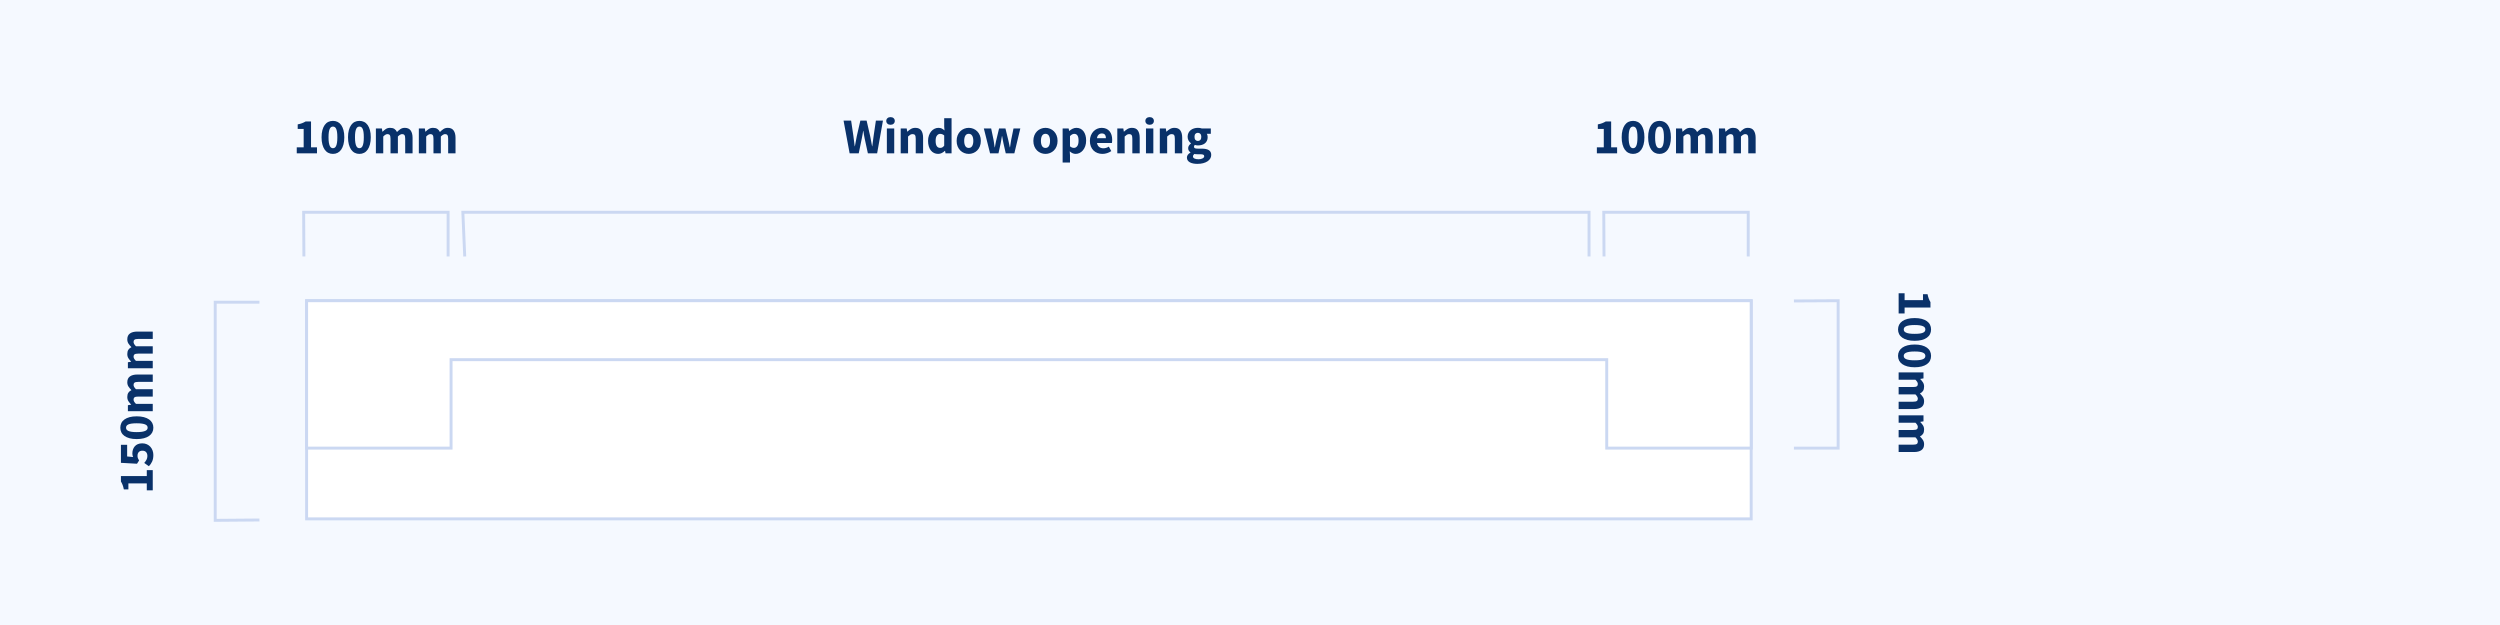 <?xml version="1.0" encoding="UTF-8"?>
<svg width="848px" height="212px" viewBox="0 0 848 212" version="1.1" xmlns="http://www.w3.org/2000/svg" xmlns:xlink="http://www.w3.org/1999/xlink">
    <!-- Generator: Sketch 59.1 (86144) - https://sketch.com -->
    <title>windowCillsHeads/C65-top</title>
    <desc>Created with Sketch.</desc>
    <g id="windowCillsHeads/C65-top" stroke="none" stroke-width="1" fill="none" fill-rule="evenodd">
        <rect fill="#F5F9FF" x="0" y="0" width="848" height="212"></rect>
        <g id="Group-3" transform="translate(104, 102)" fill="#FFFFFF" stroke="#CBD8F2">
            <rect id="Rectangle" x="0" y="0" width="490" height="74"></rect>
            <path d="M490,0 L490,50 L441,50 L441,20 L49,20 L49,50 L0,50 L0,0 L490,0 Z" id="Combined-Shape"></path>
        </g>
        <g id="Group-2" transform="translate(100, 39)">
            <polyline id="Rectangle-Copy" stroke="#CBD8F2" points="444.082 48 444 33 493 33 493 48"></polyline>
            <polyline id="Rectangle-Copy-6" stroke="#CBD8F2" points="57.637 48 57 33 439 33 439 48"></polyline>
            <polyline id="Rectangle-Copy-5" stroke="#CBD8F2" points="3.082 48 3 33 52 33 52 48"></polyline>
            <path d="M0.657,13 L0.657,10.977 L3.003,10.977 L3.003,4.738 L0.98,4.738 L0.98,3.191 C1.569,3.078 2.068,2.942 2.476,2.783 C2.884,2.624 3.281,2.432 3.666,2.205 L5.502,2.205 L5.502,10.977 L7.525,10.977 L7.525,13 L0.657,13 Z M12.931,13.204 C12.353,13.204 11.826,13.082 11.35,12.838 C10.874,12.595 10.469,12.235 10.134,11.759 C9.8,11.283 9.54,10.694 9.352,9.991 C9.165,9.288 9.072,8.478 9.072,7.56 C9.072,6.642 9.165,5.837 9.352,5.146 C9.54,4.455 9.8,3.874 10.134,3.404 C10.469,2.933 10.874,2.582 11.35,2.349 C11.826,2.117 12.353,2.001 12.931,2.001 C13.509,2.001 14.036,2.117 14.512,2.349 C14.988,2.582 15.393,2.933 15.727,3.404 C16.062,3.874 16.322,4.455 16.509,5.146 C16.697,5.837 16.79,6.642 16.79,7.56 C16.79,8.478 16.697,9.288 16.509,9.991 C16.322,10.694 16.062,11.283 15.727,11.759 C15.393,12.235 14.988,12.595 14.512,12.838 C14.036,13.082 13.509,13.204 12.931,13.204 Z M12.931,11.266 C13.146,11.266 13.345,11.212 13.526,11.104 C13.707,10.997 13.866,10.801 14.002,10.518 C14.138,10.235 14.243,9.855 14.316,9.379 C14.39,8.903 14.427,8.297 14.427,7.56 C14.427,6.823 14.39,6.22 14.316,5.75 C14.243,5.279 14.138,4.911 14.002,4.644 C13.866,4.378 13.707,4.194 13.526,4.092 C13.345,3.99 13.146,3.939 12.931,3.939 C12.727,3.939 12.534,3.99 12.353,4.092 C12.172,4.194 12.013,4.378 11.877,4.644 C11.741,4.911 11.633,5.279 11.554,5.75 C11.475,6.22 11.435,6.823 11.435,7.56 C11.435,8.297 11.475,8.903 11.554,9.379 C11.633,9.855 11.741,10.235 11.877,10.518 C12.013,10.801 12.172,10.997 12.353,11.104 C12.534,11.212 12.727,11.266 12.931,11.266 Z M21.907,13.204 C21.329,13.204 20.802,13.082 20.326,12.838 C19.85,12.595 19.445,12.235 19.11,11.759 C18.776,11.283 18.516,10.694 18.328,9.991 C18.141,9.288 18.048,8.478 18.048,7.56 C18.048,6.642 18.141,5.837 18.328,5.146 C18.516,4.455 18.776,3.874 19.11,3.404 C19.445,2.933 19.85,2.582 20.326,2.349 C20.802,2.117 21.329,2.001 21.907,2.001 C22.485,2.001 23.012,2.117 23.488,2.349 C23.964,2.582 24.369,2.933 24.703,3.404 C25.038,3.874 25.298,4.455 25.485,5.146 C25.673,5.837 25.766,6.642 25.766,7.56 C25.766,8.478 25.673,9.288 25.485,9.991 C25.298,10.694 25.038,11.283 24.703,11.759 C24.369,12.235 23.964,12.595 23.488,12.838 C23.012,13.082 22.485,13.204 21.907,13.204 Z M21.907,11.266 C22.122,11.266 22.321,11.212 22.502,11.104 C22.683,10.997 22.842,10.801 22.978,10.518 C23.114,10.235 23.219,9.855 23.293,9.379 C23.366,8.903 23.403,8.297 23.403,7.56 C23.403,6.823 23.366,6.22 23.293,5.75 C23.219,5.279 23.114,4.911 22.978,4.644 C22.842,4.378 22.683,4.194 22.502,4.092 C22.321,3.99 22.122,3.939 21.907,3.939 C21.703,3.939 21.51,3.99 21.329,4.092 C21.148,4.194 20.989,4.378 20.853,4.644 C20.717,4.911 20.609,5.279 20.53,5.75 C20.451,6.22 20.411,6.823 20.411,7.56 C20.411,8.297 20.451,8.903 20.53,9.379 C20.609,9.855 20.717,10.235 20.853,10.518 C20.989,10.801 21.148,10.997 21.329,11.104 C21.51,11.212 21.703,11.266 21.907,11.266 Z M27.5,13 L27.5,4.568 L29.54,4.568 L29.71,5.656 L29.778,5.656 C30.129,5.305 30.503,5.002 30.9,4.747 C31.297,4.491 31.773,4.364 32.328,4.364 C32.929,4.364 33.413,4.486 33.782,4.729 C34.15,4.973 34.442,5.322 34.657,5.775 C35.031,5.39 35.425,5.058 35.839,4.78 C36.252,4.503 36.742,4.364 37.309,4.364 C38.216,4.364 38.881,4.667 39.306,5.274 C39.732,5.88 39.944,6.71 39.944,7.764 L39.944,13 L37.445,13 L37.445,8.087 C37.445,7.475 37.363,7.056 37.199,6.829 C37.034,6.602 36.771,6.489 36.408,6.489 C35.989,6.489 35.507,6.761 34.963,7.305 L34.963,13 L32.464,13 L32.464,8.087 C32.464,7.475 32.382,7.056 32.218,6.829 C32.053,6.602 31.79,6.489 31.427,6.489 C30.996,6.489 30.52,6.761 29.999,7.305 L29.999,13 L27.5,13 Z M42.069,13 L42.069,4.568 L44.109,4.568 L44.279,5.656 L44.347,5.656 C44.698,5.305 45.072,5.002 45.469,4.747 C45.866,4.491 46.342,4.364 46.897,4.364 C47.498,4.364 47.982,4.486 48.35,4.729 C48.719,4.973 49.011,5.322 49.226,5.775 C49.6,5.39 49.994,5.058 50.407,4.78 C50.821,4.503 51.311,4.364 51.878,4.364 C52.785,4.364 53.45,4.667 53.876,5.274 C54.301,5.88 54.513,6.71 54.513,7.764 L54.513,13 L52.014,13 L52.014,8.087 C52.014,7.475 51.932,7.056 51.767,6.829 C51.603,6.602 51.34,6.489 50.977,6.489 C50.558,6.489 50.076,6.761 49.532,7.305 L49.532,13 L47.033,13 L47.033,8.087 C47.033,7.475 46.951,7.056 46.786,6.829 C46.622,6.602 46.359,6.489 45.996,6.489 C45.565,6.489 45.089,6.761 44.568,7.305 L44.568,13 L42.069,13 Z" id="100mm" fill="#093169" fill-rule="nonzero" transform="translate(27.585, 7.603) rotate(-360) translate(-27.585, -7.603) "></path>
            <path d="M441.657,13 L441.657,10.977 L444.003,10.977 L444.003,4.738 L441.98,4.738 L441.98,3.191 C442.569,3.078 443.068,2.942 443.476,2.783 C443.884,2.624 444.281,2.432 444.666,2.205 L446.502,2.205 L446.502,10.977 L448.525,10.977 L448.525,13 L441.657,13 Z M453.931,13.204 C453.353,13.204 452.826,13.082 452.35,12.838 C451.874,12.595 451.469,12.235 451.135,11.759 C450.8,11.283 450.54,10.694 450.353,9.991 C450.165,9.288 450.072,8.478 450.072,7.56 C450.072,6.642 450.165,5.837 450.353,5.146 C450.54,4.455 450.8,3.874 451.135,3.404 C451.469,2.933 451.874,2.582 452.35,2.349 C452.826,2.117 453.353,2.001 453.931,2.001 C454.509,2.001 455.036,2.117 455.512,2.349 C455.988,2.582 456.393,2.933 456.728,3.404 C457.062,3.874 457.322,4.455 457.51,5.146 C457.697,5.837 457.79,6.642 457.79,7.56 C457.79,8.478 457.697,9.288 457.51,9.991 C457.322,10.694 457.062,11.283 456.728,11.759 C456.393,12.235 455.988,12.595 455.512,12.838 C455.036,13.082 454.509,13.204 453.931,13.204 Z M453.931,11.266 C454.146,11.266 454.345,11.212 454.526,11.104 C454.707,10.997 454.866,10.801 455.002,10.518 C455.138,10.235 455.243,9.855 455.317,9.379 C455.39,8.903 455.427,8.297 455.427,7.56 C455.427,6.823 455.39,6.22 455.317,5.75 C455.243,5.279 455.138,4.911 455.002,4.644 C454.866,4.378 454.707,4.194 454.526,4.092 C454.345,3.99 454.146,3.939 453.931,3.939 C453.727,3.939 453.534,3.99 453.353,4.092 C453.172,4.194 453.013,4.378 452.877,4.644 C452.741,4.911 452.633,5.279 452.554,5.75 C452.475,6.22 452.435,6.823 452.435,7.56 C452.435,8.297 452.475,8.903 452.554,9.379 C452.633,9.855 452.741,10.235 452.877,10.518 C453.013,10.801 453.172,10.997 453.353,11.104 C453.534,11.212 453.727,11.266 453.931,11.266 Z M462.907,13.204 C462.329,13.204 461.802,13.082 461.326,12.838 C460.85,12.595 460.445,12.235 460.111,11.759 C459.776,11.283 459.516,10.694 459.329,9.991 C459.141,9.288 459.048,8.478 459.048,7.56 C459.048,6.642 459.141,5.837 459.329,5.146 C459.516,4.455 459.776,3.874 460.111,3.404 C460.445,2.933 460.85,2.582 461.326,2.349 C461.802,2.117 462.329,2.001 462.907,2.001 C463.485,2.001 464.012,2.117 464.488,2.349 C464.964,2.582 465.369,2.933 465.704,3.404 C466.038,3.874 466.298,4.455 466.486,5.146 C466.673,5.837 466.766,6.642 466.766,7.56 C466.766,8.478 466.673,9.288 466.486,9.991 C466.298,10.694 466.038,11.283 465.704,11.759 C465.369,12.235 464.964,12.595 464.488,12.838 C464.012,13.082 463.485,13.204 462.907,13.204 Z M462.907,11.266 C463.122,11.266 463.321,11.212 463.502,11.104 C463.683,10.997 463.842,10.801 463.978,10.518 C464.114,10.235 464.219,9.855 464.293,9.379 C464.366,8.903 464.403,8.297 464.403,7.56 C464.403,6.823 464.366,6.22 464.293,5.75 C464.219,5.279 464.114,4.911 463.978,4.644 C463.842,4.378 463.683,4.194 463.502,4.092 C463.321,3.99 463.122,3.939 462.907,3.939 C462.703,3.939 462.51,3.99 462.329,4.092 C462.148,4.194 461.989,4.378 461.853,4.644 C461.717,4.911 461.609,5.279 461.53,5.75 C461.451,6.22 461.411,6.823 461.411,7.56 C461.411,8.297 461.451,8.903 461.53,9.379 C461.609,9.855 461.717,10.235 461.853,10.518 C461.989,10.801 462.148,10.997 462.329,11.104 C462.51,11.212 462.703,11.266 462.907,11.266 Z M468.5,13 L468.5,4.568 L470.54,4.568 L470.71,5.656 L470.778,5.656 C471.129,5.305 471.503,5.002 471.9,4.747 C472.297,4.491 472.773,4.364 473.328,4.364 C473.929,4.364 474.413,4.486 474.781,4.729 C475.15,4.973 475.442,5.322 475.657,5.775 C476.031,5.39 476.425,5.058 476.839,4.78 C477.252,4.503 477.742,4.364 478.309,4.364 C479.216,4.364 479.881,4.667 480.307,5.274 C480.732,5.88 480.944,6.71 480.944,7.764 L480.944,13 L478.445,13 L478.445,8.087 C478.445,7.475 478.363,7.056 478.199,6.829 C478.034,6.602 477.771,6.489 477.408,6.489 C476.989,6.489 476.507,6.761 475.963,7.305 L475.963,13 L473.464,13 L473.464,8.087 C473.464,7.475 473.382,7.056 473.217,6.829 C473.053,6.602 472.79,6.489 472.427,6.489 C471.996,6.489 471.52,6.761 470.999,7.305 L470.999,13 L468.5,13 Z M483.069,13 L483.069,4.568 L485.109,4.568 L485.279,5.656 L485.347,5.656 C485.698,5.305 486.072,5.002 486.469,4.747 C486.866,4.491 487.342,4.364 487.897,4.364 C488.498,4.364 488.982,4.486 489.351,4.729 C489.719,4.973 490.011,5.322 490.226,5.775 C490.6,5.39 490.994,5.058 491.408,4.78 C491.821,4.503 492.311,4.364 492.878,4.364 C493.785,4.364 494.45,4.667 494.875,5.274 C495.301,5.88 495.513,6.71 495.513,7.764 L495.513,13 L493.014,13 L493.014,8.087 C493.014,7.475 492.932,7.056 492.767,6.829 C492.603,6.602 492.34,6.489 491.977,6.489 C491.558,6.489 491.076,6.761 490.532,7.305 L490.532,13 L488.033,13 L488.033,8.087 C488.033,7.475 487.951,7.056 487.786,6.829 C487.622,6.602 487.359,6.489 486.996,6.489 C486.565,6.489 486.089,6.761 485.568,7.305 L485.568,13 L483.069,13 Z" id="100mm" fill="#093169" fill-rule="nonzero" transform="translate(468.585, 7.603) rotate(-360) translate(-468.585, -7.603) "></path>
            <path d="M188.192,13 L186.136,1.916 L188.702,1.916 L189.468,7.101 L189.574,7.97 L189.574,7.97 L189.689,8.844 C189.768,9.427 189.841,10.014 189.91,10.603 L189.977,10.603 L190.145,9.721 L190.145,9.721 L190.309,8.844 C190.417,8.26 190.527,7.679 190.641,7.101 L191.831,1.916 L193.956,1.916 L195.145,7.101 L195.313,7.957 L195.313,7.957 L195.809,10.603 L195.809,10.603 L195.876,10.603 L196.106,8.835 C196.18,8.257 196.256,7.679 196.335,7.101 L197.101,1.916 L199.498,1.916 L197.525,13 L194.381,13 L193.292,7.968 C193.202,7.537 193.12,7.104 193.046,6.668 C192.972,6.231 192.907,5.809 192.851,5.401 L192.782,5.401 L192.57,6.668 L192.57,6.668 C192.496,7.104 192.414,7.537 192.323,7.968 L191.286,13 L188.192,13 Z M200.823,13 L200.823,4.568 L203.322,4.568 L203.322,13 L200.823,13 Z M202.065,3.327 C201.645,3.327 201.3,3.205 201.028,2.962 C200.755,2.718 200.619,2.403 200.619,2.018 C200.619,1.633 200.755,1.321 201.028,1.083 C201.3,0.845 201.645,0.726 202.065,0.726 C202.495,0.726 202.844,0.845 203.11,1.083 C203.376,1.321 203.51,1.633 203.51,2.018 C203.51,2.403 203.376,2.718 203.11,2.962 C202.844,3.205 202.495,3.327 202.065,3.327 Z M205.516,13 L205.516,4.568 L207.555,4.568 L207.726,5.639 L207.793,5.639 C208.156,5.299 208.553,5.002 208.983,4.747 C209.414,4.491 209.918,4.364 210.496,4.364 C211.415,4.364 212.08,4.664 212.494,5.265 C212.908,5.866 213.114,6.699 213.114,7.764 L213.114,13 L210.615,13 L210.615,8.087 C210.615,7.475 210.533,7.056 210.369,6.829 C210.205,6.602 209.941,6.489 209.578,6.489 C209.261,6.489 208.989,6.56 208.762,6.702 C208.536,6.843 208.287,7.044 208.014,7.305 L208.014,13 L205.516,13 Z M218.249,13.204 C217.727,13.204 217.254,13.102 216.829,12.898 C216.404,12.694 216.041,12.402 215.741,12.023 C215.441,11.643 215.208,11.181 215.044,10.637 C214.88,10.093 214.798,9.475 214.798,8.784 C214.798,8.093 214.897,7.475 215.095,6.931 C215.293,6.387 215.554,5.925 215.877,5.545 C216.2,5.166 216.574,4.874 216.999,4.67 C217.424,4.466 217.857,4.364 218.299,4.364 C218.776,4.364 219.166,4.443 219.472,4.602 C219.779,4.761 220.079,4.976 220.374,5.248 L220.272,3.956 L220.272,1.083 L222.77,1.083 L222.77,13 L220.731,13 L220.56,12.167 L220.493,12.167 C220.198,12.462 219.852,12.708 219.456,12.906 C219.059,13.105 218.657,13.204 218.249,13.204 Z M218.894,11.164 C219.167,11.164 219.413,11.107 219.634,10.994 C219.855,10.881 220.067,10.682 220.272,10.399 L220.272,6.948 C220.045,6.744 219.813,6.602 219.575,6.523 C219.336,6.444 219.104,6.404 218.877,6.404 C218.481,6.404 218.13,6.594 217.823,6.973 C217.517,7.353 217.364,7.945 217.364,8.75 C217.364,9.589 217.498,10.201 217.764,10.586 C218.03,10.971 218.407,11.164 218.894,11.164 Z M228.601,13.204 C228.069,13.204 227.553,13.105 227.054,12.906 C226.556,12.708 226.117,12.422 225.737,12.048 C225.357,11.674 225.054,11.212 224.827,10.662 C224.601,10.113 224.488,9.487 224.488,8.784 C224.488,8.081 224.601,7.455 224.827,6.905 C225.054,6.356 225.357,5.894 225.737,5.52 C226.117,5.146 226.556,4.86 227.054,4.662 C227.553,4.463 228.069,4.364 228.601,4.364 C229.134,4.364 229.647,4.463 230.14,4.662 C230.633,4.86 231.069,5.146 231.449,5.52 C231.829,5.894 232.132,6.356 232.358,6.905 C232.585,7.455 232.698,8.081 232.698,8.784 C232.698,9.487 232.585,10.113 232.358,10.662 C232.132,11.212 231.829,11.674 231.449,12.048 C231.069,12.422 230.633,12.708 230.14,12.906 C229.647,13.105 229.134,13.204 228.601,13.204 Z M228.601,11.181 C229.112,11.181 229.497,10.966 229.757,10.535 C230.018,10.104 230.149,9.521 230.149,8.784 C230.149,8.047 230.018,7.464 229.757,7.033 C229.497,6.602 229.112,6.387 228.601,6.387 C228.08,6.387 227.692,6.602 227.437,7.033 C227.182,7.464 227.054,8.047 227.054,8.784 C227.054,9.521 227.182,10.104 227.437,10.535 C227.692,10.966 228.08,11.181 228.601,11.181 Z M235.827,13 L233.719,4.568 L236.201,4.568 L237.017,8.478 L237.114,9.103 L237.114,9.103 L237.324,10.55 C237.346,10.691 237.368,10.833 237.391,10.977 L237.458,10.977 L237.688,9.702 L237.688,9.702 C237.737,9.422 237.793,9.148 237.854,8.878 L238.887,4.568 L241.046,4.568 L241.998,8.478 C242.065,8.758 242.128,9.035 242.186,9.309 L242.436,10.55 C242.465,10.691 242.494,10.833 242.524,10.977 L242.593,10.977 C242.645,10.69 242.692,10.408 242.732,10.131 L242.788,9.719 C242.839,9.311 242.904,8.897 242.983,8.478 L243.782,4.568 L246.095,4.568 L244.071,13 L241.148,13 L240.382,9.634 C240.292,9.237 240.213,8.841 240.144,8.444 L239.923,7.169 L239.923,7.169 L239.856,7.169 C239.776,7.622 239.705,8.047 239.643,8.444 C239.581,8.841 239.51,9.237 239.43,9.634 L238.683,13 L235.827,13 Z M254.629,13.204 C254.096,13.204 253.58,13.105 253.082,12.906 C252.583,12.708 252.144,12.422 251.764,12.048 C251.384,11.674 251.081,11.212 250.855,10.662 C250.628,10.113 250.514,9.487 250.514,8.784 C250.514,8.081 250.628,7.455 250.855,6.905 C251.081,6.356 251.384,5.894 251.764,5.52 C252.144,5.146 252.583,4.86 253.082,4.662 C253.58,4.463 254.096,4.364 254.629,4.364 C255.161,4.364 255.674,4.463 256.167,4.662 C256.66,4.86 257.096,5.146 257.476,5.52 C257.856,5.894 258.159,6.356 258.385,6.905 C258.612,7.455 258.726,8.081 258.726,8.784 C258.726,9.487 258.612,10.113 258.385,10.662 C258.159,11.212 257.856,11.674 257.476,12.048 C257.096,12.422 256.66,12.708 256.167,12.906 C255.674,13.105 255.161,13.204 254.629,13.204 Z M254.629,11.181 C255.139,11.181 255.524,10.966 255.785,10.535 C256.045,10.104 256.175,9.521 256.175,8.784 C256.175,8.047 256.045,7.464 255.785,7.033 C255.524,6.602 255.139,6.387 254.629,6.387 C254.107,6.387 253.719,6.602 253.464,7.033 C253.209,7.464 253.082,8.047 253.082,8.784 C253.082,9.521 253.209,10.104 253.464,10.535 C253.719,10.966 254.107,11.181 254.629,11.181 Z M260.442,16.128 L260.442,4.568 L262.483,4.568 L262.652,5.401 L262.721,5.401 C263.049,5.106 263.42,4.86 263.834,4.662 C264.248,4.463 264.675,4.364 265.118,4.364 C265.628,4.364 266.086,4.466 266.495,4.67 C266.903,4.874 267.248,5.163 267.531,5.537 C267.815,5.911 268.033,6.361 268.186,6.888 C268.339,7.416 268.416,8.002 268.416,8.648 C268.416,9.373 268.316,10.016 268.118,10.578 C267.92,11.139 267.653,11.614 267.319,12.005 C266.985,12.397 266.605,12.694 266.18,12.898 C265.755,13.102 265.316,13.204 264.863,13.204 C264.5,13.204 264.149,13.128 263.808,12.975 C263.468,12.821 263.151,12.603 262.856,12.32 L262.942,13.663 L262.942,16.128 L260.442,16.128 Z M264.284,11.164 C264.715,11.164 265.083,10.969 265.389,10.578 C265.696,10.186 265.849,9.555 265.849,8.682 C265.849,7.163 265.361,6.404 264.387,6.404 C263.899,6.404 263.418,6.659 262.942,7.169 L262.942,10.62 C263.168,10.824 263.395,10.966 263.622,11.045 C263.848,11.124 264.069,11.164 264.284,11.164 Z M273.957,13.204 C273.357,13.204 272.796,13.105 272.274,12.906 C271.753,12.708 271.3,12.419 270.914,12.04 C270.529,11.66 270.229,11.198 270.014,10.654 C269.798,10.11 269.69,9.487 269.69,8.784 C269.69,8.104 269.804,7.489 270.031,6.939 C270.257,6.39 270.555,5.925 270.923,5.545 C271.291,5.166 271.713,4.874 272.19,4.67 C272.666,4.466 273.158,4.364 273.668,4.364 C274.269,4.364 274.793,4.466 275.241,4.67 C275.689,4.874 276.063,5.157 276.363,5.52 C276.663,5.883 276.887,6.31 277.034,6.803 C277.182,7.297 277.255,7.832 277.255,8.41 C277.255,8.637 277.244,8.852 277.221,9.056 L277.188,9.324 C277.176,9.4 277.165,9.464 277.154,9.515 L272.104,9.515 C272.218,10.127 272.47,10.577 272.861,10.867 C273.252,11.156 273.731,11.3 274.298,11.3 C274.898,11.3 275.504,11.113 276.116,10.739 L276.95,12.252 C276.519,12.547 276.04,12.779 275.513,12.949 C274.986,13.119 274.468,13.204 273.957,13.204 Z M272.087,7.866 L275.13,7.866 C275.13,7.39 275.023,7.005 274.808,6.71 C274.592,6.415 274.23,6.268 273.719,6.268 C273.323,6.268 272.974,6.398 272.674,6.659 C272.374,6.92 272.178,7.322 272.087,7.866 Z M278.99,13 L278.99,4.568 L281.029,4.568 L281.2,5.639 L281.267,5.639 C281.63,5.299 282.027,5.002 282.457,4.747 C282.888,4.491 283.392,4.364 283.971,4.364 C284.889,4.364 285.554,4.664 285.968,5.265 C286.382,5.866 286.589,6.699 286.589,7.764 L286.589,13 L284.089,13 L284.089,8.087 C284.089,7.475 284.007,7.056 283.843,6.829 C283.679,6.602 283.415,6.489 283.053,6.489 C282.735,6.489 282.463,6.56 282.236,6.702 C282.01,6.843 281.761,7.044 281.488,7.305 L281.488,13 L278.99,13 Z M288.714,13 L288.714,4.568 L291.212,4.568 L291.212,13 L288.714,13 Z M289.954,3.327 C289.535,3.327 289.19,3.205 288.918,2.962 C288.645,2.718 288.51,2.403 288.51,2.018 C288.51,1.633 288.645,1.321 288.918,1.083 C289.19,0.845 289.535,0.726 289.954,0.726 C290.385,0.726 290.734,0.845 291,1.083 C291.266,1.321 291.399,1.633 291.399,2.018 C291.399,2.403 291.266,2.718 291,2.962 C290.734,3.205 290.385,3.327 289.954,3.327 Z M293.406,13 L293.406,4.568 L295.445,4.568 L295.615,5.639 L295.683,5.639 C296.046,5.299 296.443,5.002 296.873,4.747 C297.304,4.491 297.808,4.364 298.387,4.364 C299.305,4.364 299.97,4.664 300.384,5.265 C300.798,5.866 301.005,6.699 301.005,7.764 L301.005,13 L298.505,13 L298.505,8.087 C298.505,7.475 298.423,7.056 298.259,6.829 C298.095,6.602 297.831,6.489 297.469,6.489 C297.151,6.489 296.879,6.56 296.652,6.702 C296.426,6.843 296.177,7.044 295.904,7.305 L295.904,13 L293.406,13 Z M306.325,4.364 C306.824,4.364 307.26,4.432 307.635,4.568 L310.712,4.568 L310.712,6.387 L309.368,6.387 C309.448,6.512 309.513,6.67 309.564,6.863 C309.615,7.056 309.64,7.265 309.64,7.492 C309.64,7.979 309.556,8.401 309.385,8.758 C309.215,9.116 308.98,9.41 308.68,9.643 C308.38,9.875 308.028,10.048 307.626,10.161 C307.224,10.274 306.79,10.331 306.325,10.331 C305.997,10.331 305.657,10.274 305.305,10.161 C305.192,10.252 305.113,10.342 305.067,10.433 C305.022,10.524 305,10.643 305,10.79 C305,11.005 305.093,11.164 305.28,11.266 C305.467,11.368 305.798,11.419 306.274,11.419 L307.635,11.419 C308.677,11.419 309.473,11.586 310.023,11.921 C310.573,12.255 310.848,12.802 310.848,13.561 C310.848,14.003 310.737,14.408 310.516,14.777 C310.295,15.145 309.981,15.462 309.572,15.729 C309.164,15.995 308.672,16.204 308.094,16.358 C307.515,16.511 306.864,16.587 306.139,16.587 C305.64,16.587 305.178,16.545 304.753,16.459 C304.328,16.374 303.954,16.247 303.631,16.077 C303.308,15.907 303.056,15.686 302.875,15.414 C302.693,15.142 302.603,14.819 302.603,14.445 C302.603,13.765 303.005,13.198 303.81,12.745 L303.81,12.677 C303.583,12.53 303.396,12.343 303.248,12.116 C303.101,11.889 303.027,11.6 303.027,11.249 C303.027,10.943 303.118,10.651 303.3,10.373 C303.481,10.096 303.707,9.861 303.979,9.668 L303.979,9.6 C303.685,9.396 303.421,9.104 303.189,8.725 C302.957,8.345 302.841,7.906 302.841,7.407 C302.841,6.897 302.937,6.452 303.13,6.072 C303.322,5.693 303.58,5.376 303.903,5.12 C304.226,4.865 304.597,4.676 305.017,4.551 C305.436,4.426 305.872,4.364 306.325,4.364 Z M305.118,13.221 C304.812,13.493 304.659,13.771 304.659,14.054 C304.659,14.371 304.829,14.612 305.17,14.777 C305.51,14.941 305.963,15.023 306.529,15.023 C307.096,15.023 307.561,14.924 307.923,14.726 C308.286,14.527 308.467,14.281 308.467,13.986 C308.467,13.725 308.357,13.55 308.136,13.459 C307.915,13.368 307.595,13.323 307.175,13.323 L307.175,13.323 L306.308,13.323 C306.014,13.323 305.776,13.315 305.594,13.297 C305.413,13.28 305.255,13.255 305.118,13.221 Z M306.325,6.047 C305.997,6.047 305.722,6.16 305.501,6.387 C305.28,6.614 305.17,6.954 305.17,7.407 C305.17,7.883 305.28,8.237 305.501,8.47 C305.722,8.702 305.997,8.818 306.325,8.818 C306.654,8.818 306.929,8.702 307.15,8.47 C307.371,8.237 307.481,7.883 307.481,7.407 C307.481,6.965 307.371,6.628 307.15,6.396 C306.929,6.163 306.654,6.047 306.325,6.047 Z" id="Windowopening" fill="#093169" fill-rule="nonzero" transform="translate(248.492, 8.656) rotate(-360) translate(-248.492, -8.656) "></path>
        </g>
        <g id="Group-4" transform="translate(61.5, 139.5) rotate(-180) translate(-61.5, -139.5) translate(35, 102)">
            <polyline id="Rectangle-Copy-3" stroke="#CBD8F2" transform="translate(7.5, 37.5) rotate(-270) translate(-7.5, -37.5) " points="-29.377 45 -29.5 30 44.5 30 44.5 45"></polyline>
            <path d="M14.657,43 L14.657,40.977 L17.003,40.977 L17.003,34.738 L14.98,34.738 L14.98,33.191 C15.569,33.078 16.068,32.942 16.476,32.783 C16.884,32.624 17.281,32.432 17.666,32.205 L19.502,32.205 L19.502,40.977 L21.525,40.977 L21.525,43 L14.657,43 Z M26.642,43.204 C25.758,43.204 25.01,43.06 24.398,42.77 C23.786,42.481 23.265,42.122 22.834,41.691 L23.956,40.11 C24.285,40.405 24.639,40.657 25.018,40.867 C25.398,41.076 25.82,41.181 26.285,41.181 C26.84,41.181 27.282,41.039 27.611,40.756 C27.94,40.473 28.104,40.053 28.104,39.498 C28.104,38.954 27.948,38.54 27.637,38.257 C27.325,37.974 26.914,37.832 26.404,37.832 C26.245,37.832 26.104,37.84 25.979,37.858 C25.854,37.875 25.733,37.906 25.613,37.951 C25.494,37.996 25.37,38.053 25.239,38.121 C25.109,38.189 24.965,38.274 24.806,38.376 L23.684,37.662 L23.99,32.205 L30.11,32.205 L30.11,34.313 L26.149,34.313 L25.962,36.336 C26.166,36.245 26.361,36.18 26.549,36.141 C26.736,36.101 26.942,36.081 27.169,36.081 C27.634,36.081 28.073,36.149 28.486,36.285 C28.9,36.421 29.266,36.625 29.583,36.897 C29.9,37.169 30.15,37.515 30.331,37.934 C30.512,38.353 30.603,38.852 30.603,39.43 C30.603,40.031 30.495,40.563 30.28,41.028 C30.065,41.493 29.776,41.886 29.413,42.209 C29.05,42.533 28.628,42.779 28.146,42.949 C27.665,43.119 27.163,43.204 26.642,43.204 Z M35.907,43.204 C35.329,43.204 34.802,43.082 34.326,42.839 C33.85,42.595 33.445,42.235 33.111,41.759 C32.776,41.283 32.516,40.694 32.328,39.991 C32.141,39.288 32.048,38.478 32.048,37.56 C32.048,36.642 32.141,35.837 32.328,35.146 C32.516,34.455 32.776,33.874 33.111,33.404 C33.445,32.933 33.85,32.582 34.326,32.349 C34.802,32.117 35.329,32.001 35.907,32.001 C36.485,32.001 37.012,32.117 37.488,32.349 C37.964,32.582 38.369,32.933 38.703,33.404 C39.038,33.874 39.298,34.455 39.486,35.146 C39.673,35.837 39.766,36.642 39.766,37.56 C39.766,38.478 39.673,39.288 39.486,39.991 C39.298,40.694 39.038,41.283 38.703,41.759 C38.369,42.235 37.964,42.595 37.488,42.839 C37.012,43.082 36.485,43.204 35.907,43.204 Z M35.907,41.266 C36.122,41.266 36.321,41.212 36.502,41.105 C36.683,40.997 36.842,40.801 36.978,40.518 C37.114,40.235 37.219,39.855 37.292,39.379 C37.366,38.903 37.403,38.297 37.403,37.56 C37.403,36.823 37.366,36.22 37.292,35.749 C37.219,35.279 37.114,34.911 36.978,34.645 C36.842,34.378 36.683,34.194 36.502,34.092 C36.321,33.99 36.122,33.939 35.907,33.939 C35.703,33.939 35.51,33.99 35.329,34.092 C35.148,34.194 34.989,34.378 34.853,34.645 C34.717,34.911 34.609,35.279 34.53,35.749 C34.451,36.22 34.411,36.823 34.411,37.56 C34.411,38.297 34.451,38.903 34.53,39.379 C34.609,39.855 34.717,40.235 34.853,40.518 C34.989,40.801 35.148,40.997 35.329,41.105 C35.51,41.212 35.703,41.266 35.907,41.266 Z M41.5,43 L41.5,34.568 L43.54,34.568 L43.71,35.656 L43.778,35.656 C44.129,35.305 44.503,35.002 44.9,34.746 C45.297,34.491 45.773,34.364 46.328,34.364 C46.929,34.364 47.413,34.486 47.782,34.73 C48.15,34.973 48.442,35.322 48.657,35.775 C49.031,35.39 49.425,35.058 49.839,34.781 C50.252,34.503 50.742,34.364 51.309,34.364 C52.216,34.364 52.881,34.667 53.306,35.273 C53.732,35.88 53.944,36.71 53.944,37.764 L53.944,43 L51.445,43 L51.445,38.087 C51.445,37.475 51.363,37.056 51.199,36.829 C51.034,36.602 50.771,36.489 50.408,36.489 C49.989,36.489 49.507,36.761 48.963,37.305 L48.963,43 L46.464,43 L46.464,38.087 C46.464,37.475 46.382,37.056 46.218,36.829 C46.053,36.602 45.79,36.489 45.427,36.489 C44.996,36.489 44.52,36.761 43.999,37.305 L43.999,43 L41.5,43 Z M56.069,43 L56.069,34.568 L58.109,34.568 L58.279,35.656 L58.347,35.656 C58.698,35.305 59.072,35.002 59.469,34.746 C59.866,34.491 60.342,34.364 60.897,34.364 C61.498,34.364 61.982,34.486 62.35,34.73 C62.719,34.973 63.011,35.322 63.226,35.775 C63.6,35.39 63.994,35.058 64.407,34.781 C64.821,34.503 65.311,34.364 65.878,34.364 C66.785,34.364 67.45,34.667 67.876,35.273 C68.301,35.88 68.513,36.71 68.513,37.764 L68.513,43 L66.014,43 L66.014,38.087 C66.014,37.475 65.932,37.056 65.767,36.829 C65.603,36.602 65.34,36.489 64.977,36.489 C64.558,36.489 64.076,36.761 63.532,37.305 L63.532,43 L61.033,43 L61.033,38.087 C61.033,37.475 60.951,37.056 60.786,36.829 C60.622,36.602 60.359,36.489 59.996,36.489 C59.565,36.489 59.089,36.761 58.568,37.305 L58.568,43 L56.069,43 Z" id="150mm" fill="#093169" fill-rule="nonzero" transform="translate(41.585, 37.602) rotate(-270) translate(-41.585, -37.602) "></path>
        </g>
        <g id="Group" transform="translate(634.5, 127) rotate(-180) translate(-634.5, -127) translate(608, 98)">
            <polyline id="Rectangle-Copy-7" stroke="#CBD8F2" transform="translate(45, 29) rotate(-90) translate(-45, -29) " points="20.083 36.5 20 21.5 70 21.5 70 36.5"></polyline>
            <path d="M-15.343,35 L-15.343,32.977 L-12.997,32.977 L-12.997,26.738 L-15.02,26.738 L-15.02,25.191 C-14.431,25.078 -13.932,24.942 -13.524,24.783 C-13.116,24.624 -12.719,24.432 -12.334,24.205 L-10.498,24.205 L-10.498,32.977 L-8.475,32.977 L-8.475,35 L-15.343,35 Z M-3.069,35.204 C-3.647,35.204 -4.174,35.082 -4.65,34.839 C-5.126,34.595 -5.531,34.235 -5.865,33.759 C-6.2,33.283 -6.46,32.694 -6.647,31.991 C-6.835,31.288 -6.928,30.478 -6.928,29.56 C-6.928,28.642 -6.835,27.837 -6.647,27.146 C-6.46,26.455 -6.2,25.874 -5.865,25.404 C-5.531,24.933 -5.126,24.582 -4.65,24.349 C-4.174,24.117 -3.647,24.001 -3.069,24.001 C-2.491,24.001 -1.964,24.117 -1.488,24.349 C-1.012,24.582 -0.607,24.933 -0.273,25.404 C0.062,25.874 0.322,26.455 0.509,27.146 C0.697,27.837 0.79,28.642 0.79,29.56 C0.79,30.478 0.697,31.288 0.509,31.991 C0.322,32.694 0.062,33.283 -0.273,33.759 C-0.607,34.235 -1.012,34.595 -1.488,34.839 C-1.964,35.082 -2.491,35.204 -3.069,35.204 Z M-3.069,33.266 C-2.854,33.266 -2.655,33.212 -2.474,33.105 C-2.293,32.997 -2.134,32.801 -1.998,32.518 C-1.862,32.235 -1.757,31.855 -1.683,31.379 C-1.61,30.903 -1.573,30.297 -1.573,29.56 C-1.573,28.823 -1.61,28.22 -1.683,27.75 C-1.757,27.279 -1.862,26.911 -1.998,26.645 C-2.134,26.378 -2.293,26.194 -2.474,26.092 C-2.655,25.99 -2.854,25.939 -3.069,25.939 C-3.273,25.939 -3.466,25.99 -3.647,26.092 C-3.828,26.194 -3.987,26.378 -4.123,26.645 C-4.259,26.911 -4.367,27.279 -4.446,27.75 C-4.525,28.22 -4.565,28.823 -4.565,29.56 C-4.565,30.297 -4.525,30.903 -4.446,31.379 C-4.367,31.855 -4.259,32.235 -4.123,32.518 C-3.987,32.801 -3.828,32.997 -3.647,33.105 C-3.466,33.212 -3.273,33.266 -3.069,33.266 Z M5.907,35.204 C5.329,35.204 4.802,35.082 4.326,34.839 C3.85,34.595 3.445,34.235 3.111,33.759 C2.776,33.283 2.516,32.694 2.329,31.991 C2.141,31.288 2.048,30.478 2.048,29.56 C2.048,28.642 2.141,27.837 2.329,27.146 C2.516,26.455 2.776,25.874 3.111,25.404 C3.445,24.933 3.85,24.582 4.326,24.349 C4.802,24.117 5.329,24.001 5.907,24.001 C6.485,24.001 7.012,24.117 7.488,24.349 C7.964,24.582 8.369,24.933 8.704,25.404 C9.038,25.874 9.298,26.455 9.486,27.146 C9.673,27.837 9.766,28.642 9.766,29.56 C9.766,30.478 9.673,31.288 9.486,31.991 C9.298,32.694 9.038,33.283 8.704,33.759 C8.369,34.235 7.964,34.595 7.488,34.839 C7.012,35.082 6.485,35.204 5.907,35.204 Z M5.907,33.266 C6.122,33.266 6.321,33.212 6.502,33.105 C6.683,32.997 6.842,32.801 6.978,32.518 C7.114,32.235 7.219,31.855 7.293,31.379 C7.366,30.903 7.403,30.297 7.403,29.56 C7.403,28.823 7.366,28.22 7.293,27.75 C7.219,27.279 7.114,26.911 6.978,26.645 C6.842,26.378 6.683,26.194 6.502,26.092 C6.321,25.99 6.122,25.939 5.907,25.939 C5.703,25.939 5.51,25.99 5.329,26.092 C5.148,26.194 4.989,26.378 4.853,26.645 C4.717,26.911 4.609,27.279 4.53,27.75 C4.451,28.22 4.411,28.823 4.411,29.56 C4.411,30.297 4.451,30.903 4.53,31.379 C4.609,31.855 4.717,32.235 4.853,32.518 C4.989,32.801 5.148,32.997 5.329,33.105 C5.51,33.212 5.703,33.266 5.907,33.266 Z M11.5,35 L11.5,26.568 L13.54,26.568 L13.71,27.656 L13.778,27.656 C14.129,27.305 14.503,27.002 14.9,26.747 C15.297,26.491 15.773,26.364 16.328,26.364 C16.929,26.364 17.413,26.486 17.782,26.73 C18.15,26.973 18.442,27.322 18.657,27.775 C19.031,27.39 19.425,27.058 19.838,26.78 C20.252,26.503 20.742,26.364 21.309,26.364 C22.216,26.364 22.881,26.667 23.306,27.273 C23.732,27.88 23.944,28.71 23.944,29.764 L23.944,35 L21.445,35 L21.445,30.087 C21.445,29.475 21.363,29.056 21.198,28.829 C21.034,28.602 20.771,28.489 20.408,28.489 C19.989,28.489 19.507,28.761 18.963,29.305 L18.963,35 L16.464,35 L16.464,30.087 C16.464,29.475 16.382,29.056 16.218,28.829 C16.053,28.602 15.79,28.489 15.427,28.489 C14.996,28.489 14.52,28.761 13.999,29.305 L13.999,35 L11.5,35 Z M26.069,35 L26.069,26.568 L28.109,26.568 L28.279,27.656 L28.347,27.656 C28.698,27.305 29.072,27.002 29.469,26.747 C29.866,26.491 30.342,26.364 30.897,26.364 C31.498,26.364 31.982,26.486 32.35,26.73 C32.719,26.973 33.011,27.322 33.226,27.775 C33.6,27.39 33.994,27.058 34.407,26.78 C34.821,26.503 35.311,26.364 35.878,26.364 C36.785,26.364 37.45,26.667 37.876,27.273 C38.301,27.88 38.513,28.71 38.513,29.764 L38.513,35 L36.014,35 L36.014,30.087 C36.014,29.475 35.932,29.056 35.767,28.829 C35.603,28.602 35.34,28.489 34.977,28.489 C34.558,28.489 34.076,28.761 33.532,29.305 L33.532,35 L31.033,35 L31.033,30.087 C31.033,29.475 30.951,29.056 30.787,28.829 C30.622,28.602 30.359,28.489 29.996,28.489 C29.565,28.489 29.089,28.761 28.568,29.305 L28.568,35 L26.069,35 Z" id="100mm" fill="#093169" fill-rule="nonzero" transform="translate(11.585, 29.602) rotate(-90) translate(-11.585, -29.602) "></path>
        </g>
    </g>
</svg>